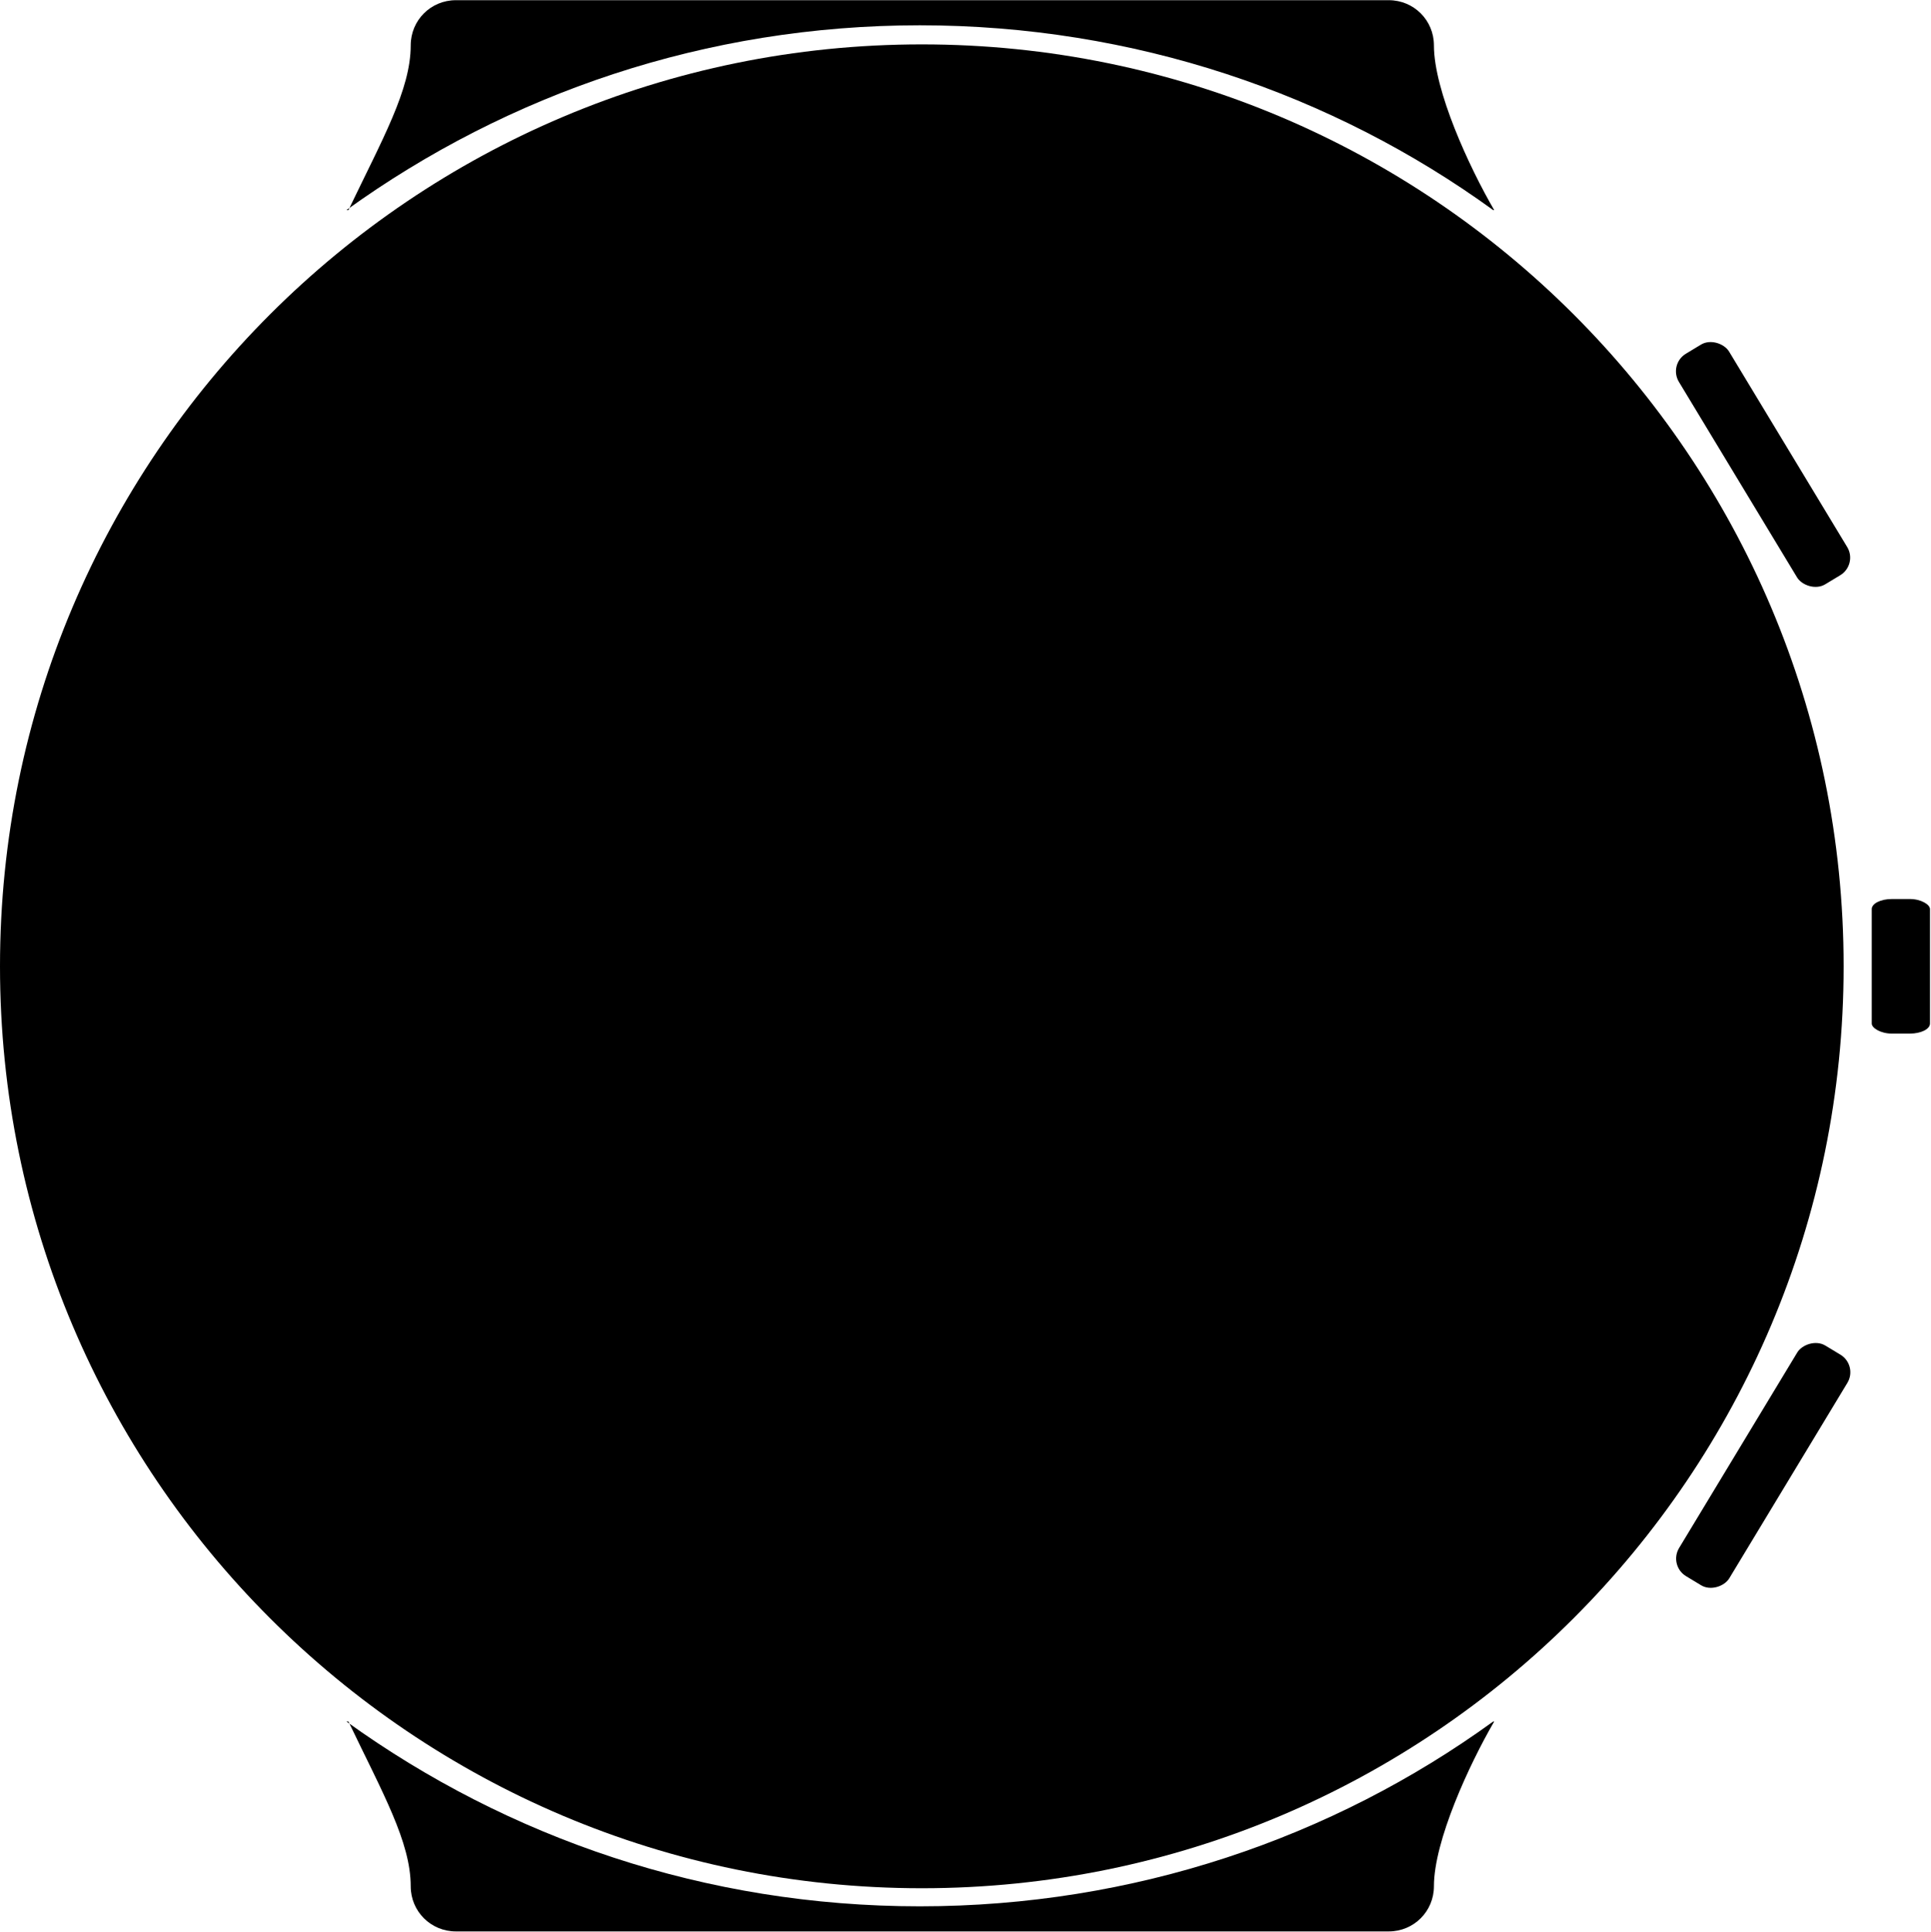 <?xml version="1.0" encoding="UTF-8"?>
<!DOCTYPE svg PUBLIC "-//W3C//DTD SVG 1.1//EN" "http://www.w3.org/Graphics/SVG/1.1/DTD/svg11.dtd">
<!-- Creator: CorelDRAW 2020 (64-Bit) -->
<svg xmlns="http://www.w3.org/2000/svg" xml:space="preserve" width="10mm" height="10.002mm" version="1.1" style="shape-rendering:geometricPrecision; text-rendering:geometricPrecision; image-rendering:optimizeQuality; clip-rule:evenodd"
viewBox="0 0 19.23 19.23"
 xmlns:xlink="http://www.w3.org/1999/xlink"
 xmlns:xodm="http://www.corel.com/coreldraw/odm/2003">
 <defs>
  <style type="text/css">
  
  </style>
 </defs>
 <g id="Capa_x0020_1">
  <circle class="fil0" cx="9.18" cy="9.62" r="8.71"/>
  <path class="fil1" d="M9.18 0.44c5.07,0 9.18,4.11 9.18,9.18 0,5.07 -4.11,9.18 -9.18,9.18 -5.07,0 -9.18,-4.11 -9.18,-9.18 0,-5.07 4.11,-9.18 9.18,-9.18zm0 0.85c4.6,0 8.32,3.73 8.32,8.32 0,4.6 -3.73,8.32 -8.32,8.32 -4.6,0 -8.32,-3.73 -8.32,-8.32 0,-4.6 3.73,-8.32 8.32,-8.32z"/>
  <rect class="fil1" transform="matrix(0.091 -0.055 0.055 0.091 16.614 3.626)" width="5.49" height="25.23" rx="1.92" ry="1.92"/>
  <rect class="fil1" transform="matrix(-0.091 -0.055 -0.055 0.091 18.503 13.593)" width="5.49" height="25.23" rx="1.92" ry="1.92"/>
  <rect class="fil1" x="18.64" y="8.95" width="0.58" height="1.34" rx="0.2" ry="0.1"/>
  <path class="fil1" d="M3.47 2.09c0.34,-0.71 0.62,-1.2 0.62,-1.64 0,-0.25 0.2,-0.45 0.45,-0.45l9.29 0c0.25,0 0.45,0.2 0.45,0.45 0,0.45 0.35,1.21 0.6,1.64l-0.01 0c-1.6,-1.16 -3.58,-1.84 -5.71,-1.84 -2.13,0 -4.1,0.68 -5.71,1.84l-0 0z"/>
  <path class="fil1" d="M3.47 17.14c0.34,0.71 0.62,1.2 0.62,1.64 0,0.25 0.2,0.45 0.45,0.45l9.29 0c0.25,0 0.45,-0.2 0.45,-0.45 0,-0.45 0.35,-1.21 0.6,-1.64l-0.01 0c-1.6,1.16 -3.58,1.84 -5.71,1.84 -2.13,0 -4.1,-0.68 -5.71,-1.84l-0 0z"/>
  <g id="_2858723392832">
   <polygon class="fil2" points="7.63,16.03 5.02,16.03 6.99,6.9 3.16,6.9 3.6,4.82 15.19,4.82 14.75,6.9 9.6,6.9 "/>
   <polygon class="fil2" points="10.44,14.88 11.18,11.06 10.09,7.54 10.75,7.54 11.55,10.28 13.34,7.54 14.07,7.54 11.78,11.14 11.05,14.88 "/>
  </g>
 </g>
</svg>
